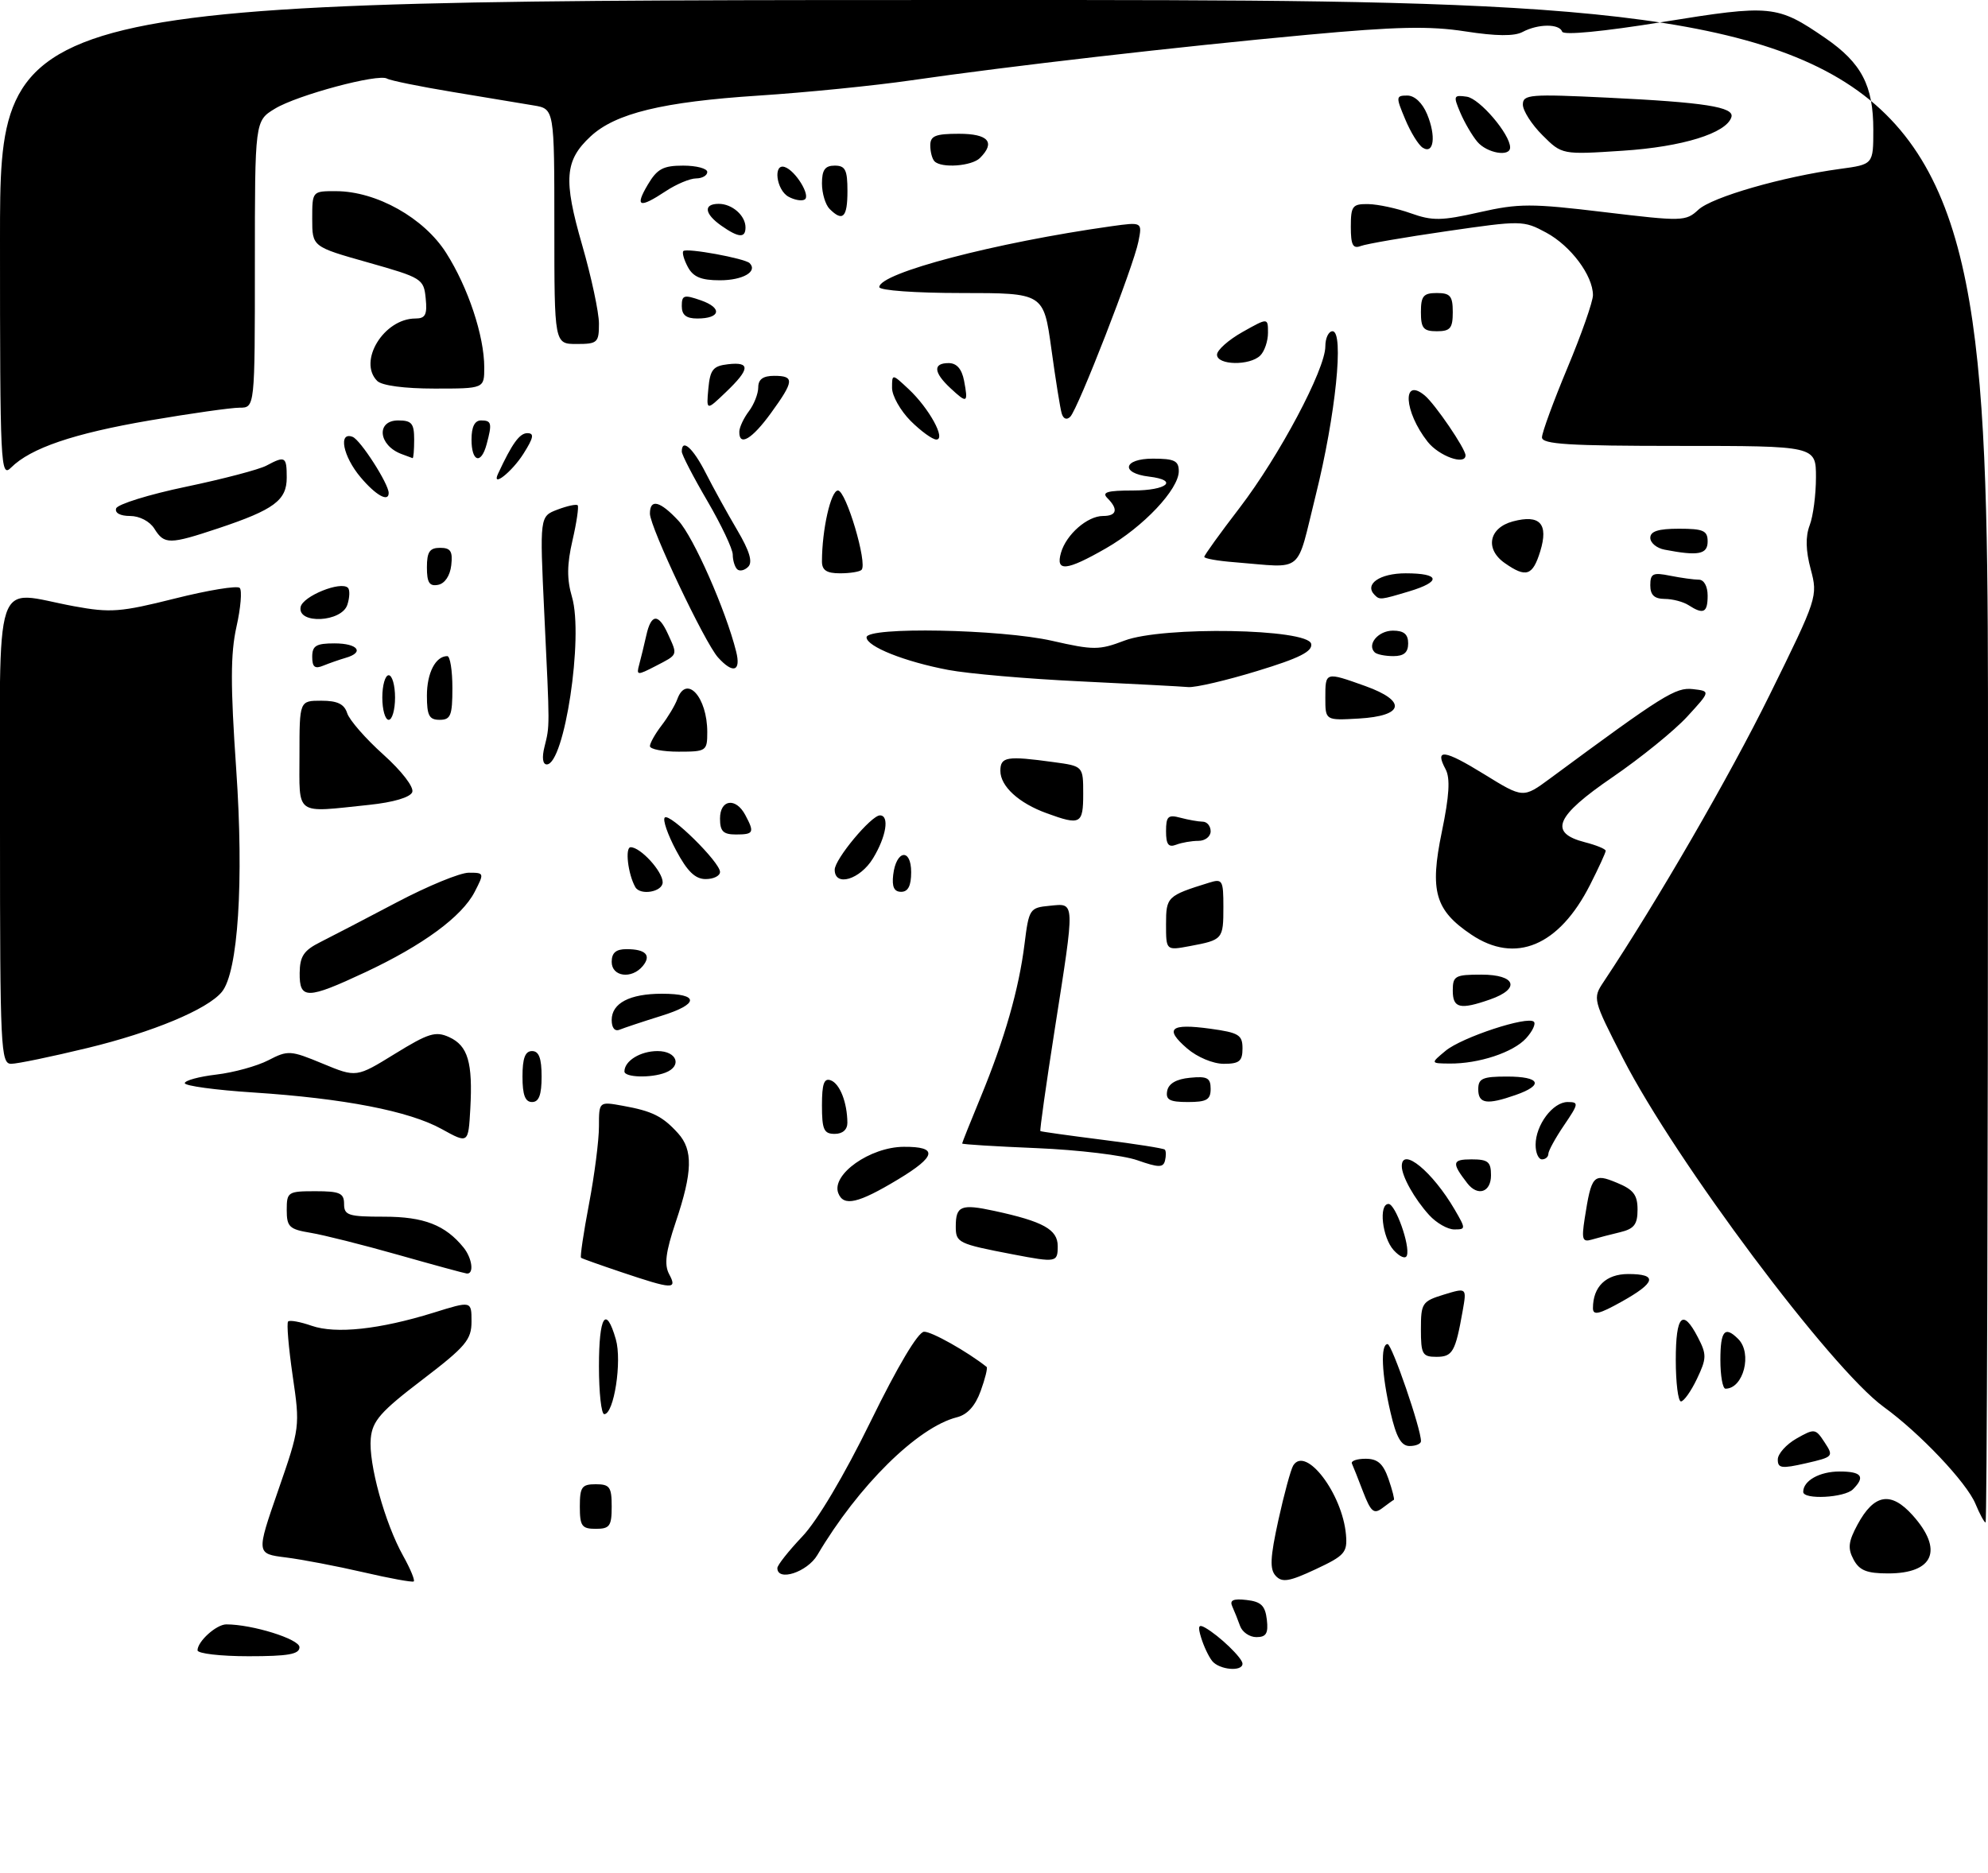 <?xml version="1.0" encoding="UTF-8" standalone="no"?>
<!DOCTYPE svg PUBLIC "-//W3C//DTD SVG 1.1//EN" "http://www.w3.org/Graphics/SVG/1.1/DTD/svg11.dtd" >
<svg xmlns="http://www.w3.org/2000/svg" xmlns:xlink="http://www.w3.org/1999/xlink" version="1.1" viewBox="0 0 312 294">
 <g >
 <path fill="currentColor"
d=" M 190.24 260.75 C 189.69 260.06 188.92 258.43 188.52 257.12 C 187.95 255.29 188.09 254.92 189.14 255.52 C 191.38 256.80 195.00 260.29 195.00 261.17 C 195.00 262.47 191.36 262.14 190.24 260.75 Z  M 31.00 259.07 C 31.00 257.67 33.96 255.00 35.52 255.00 C 39.61 255.00 47.00 257.31 47.00 258.58 C 47.00 259.69 45.24 260.00 39.00 260.00 C 34.60 260.00 31.00 259.58 31.00 259.07 Z  M 194.62 255.25 C 194.28 254.29 193.72 252.90 193.39 252.17 C 192.95 251.20 193.55 250.93 195.64 251.17 C 197.92 251.43 198.56 252.06 198.82 254.25 C 199.07 256.42 198.72 257.00 197.18 257.00 C 196.11 257.00 194.96 256.21 194.62 255.25 Z  M 57.00 246.81 C 52.88 245.86 47.41 244.81 44.85 244.49 C 40.21 243.91 40.21 243.91 43.66 233.96 C 47.08 224.10 47.10 223.94 45.93 215.96 C 45.29 211.53 44.96 207.70 45.22 207.45 C 45.47 207.20 47.13 207.50 48.90 208.12 C 52.70 209.44 59.56 208.70 68.04 206.07 C 74.00 204.21 74.00 204.21 74.00 207.45 C 74.00 210.32 73.11 211.38 66.25 216.62 C 59.73 221.59 58.45 223.05 58.19 225.79 C 57.81 229.70 60.39 239.09 63.27 244.24 C 64.42 246.30 65.16 248.11 64.93 248.26 C 64.69 248.42 61.12 247.77 57.00 246.81 Z  M 200.22 247.39 C 199.25 246.35 199.34 244.52 200.63 238.63 C 201.53 234.54 202.58 230.68 202.96 230.06 C 204.92 226.90 210.68 234.48 211.24 240.93 C 211.48 243.72 211.04 244.21 206.47 246.35 C 202.35 248.28 201.22 248.47 200.22 247.39 Z  M 122.00 246.16 C 122.00 245.70 123.76 243.48 125.90 241.22 C 128.28 238.72 132.48 231.64 136.65 223.12 C 140.87 214.49 144.08 209.09 145.02 209.06 C 146.19 209.01 151.80 212.17 154.84 214.58 C 155.03 214.73 154.61 216.43 153.91 218.36 C 153.06 220.71 151.82 222.08 150.17 222.49 C 144.02 224.04 134.69 233.25 128.28 244.11 C 126.69 246.80 122.00 248.33 122.00 246.16 Z  M 290.90 244.82 C 289.96 243.06 290.08 242.01 291.52 239.34 C 294.12 234.51 296.77 234.06 300.19 237.89 C 305.04 243.31 303.47 247.00 296.34 247.00 C 292.98 247.00 291.82 246.54 290.90 244.82 Z  M 91.00 236.50 C 91.00 233.43 91.31 233.00 93.50 233.00 C 95.69 233.00 96.00 233.43 96.00 236.50 C 96.00 239.57 95.69 240.00 93.50 240.00 C 91.31 240.00 91.00 239.57 91.00 236.50 Z  M 310.03 236.07 C 308.64 232.73 301.34 225.00 295.63 220.86 C 287.33 214.82 262.97 182.25 254.72 166.16 C 249.97 156.88 249.94 156.74 251.67 154.14 C 260.06 141.53 271.45 121.84 277.73 109.09 C 285.23 93.87 285.31 93.62 284.18 89.37 C 283.39 86.43 283.34 84.24 284.01 82.47 C 284.56 81.04 285.00 77.65 285.00 74.93 C 285.00 70.00 285.00 70.00 263.50 70.00 C 246.18 70.00 242.00 69.74 242.00 68.66 C 242.00 67.92 243.80 63.01 246.00 57.74 C 248.20 52.48 250.00 47.34 250.00 46.33 C 249.99 43.24 246.52 38.60 242.67 36.52 C 239.09 34.59 238.77 34.59 227.07 36.29 C 220.49 37.24 214.41 38.29 213.56 38.62 C 212.32 39.09 212.00 38.46 212.00 35.61 C 212.00 32.33 212.25 32.00 214.75 32.04 C 216.26 32.07 219.26 32.71 221.41 33.48 C 224.80 34.69 226.23 34.67 232.19 33.32 C 238.38 31.92 240.32 31.92 251.78 33.30 C 264.04 34.77 264.57 34.76 266.55 32.92 C 268.70 30.93 279.78 27.74 288.75 26.52 C 294.00 25.81 294.00 25.81 294.00 20.36 C 294.00 13.43 292.15 9.89 286.49 5.99 C 278.91 0.78 278.01 0.69 260.95 3.45 C 251.60 4.96 245.37 5.56 245.17 4.97 C 244.73 3.70 241.38 3.73 238.97 5.01 C 237.68 5.71 234.82 5.68 229.98 4.93 C 224.38 4.06 219.16 4.17 205.20 5.46 C 184.91 7.33 158.28 10.39 143.00 12.61 C 137.22 13.45 126.42 14.53 119.00 15.01 C 104.00 15.99 96.60 17.78 92.69 21.41 C 88.63 25.18 88.39 28.18 91.36 38.45 C 92.81 43.48 94.00 49.04 94.00 50.80 C 94.00 53.79 93.77 54.00 90.50 54.00 C 87.00 54.00 87.00 54.00 87.00 35.55 C 87.00 17.09 87.00 17.09 83.75 16.55 C 81.96 16.25 76.25 15.30 71.05 14.44 C 65.85 13.58 61.21 12.63 60.74 12.34 C 59.40 11.51 46.64 14.93 43.15 17.06 C 40.00 18.97 40.00 18.97 40.00 41.49 C 40.00 64.00 40.00 64.00 37.60 64.00 C 36.28 64.00 29.93 64.90 23.49 66.00 C 11.53 68.05 4.81 70.34 1.73 73.41 C 0.09 75.05 -0.00 73.18 -0.00 37.57 C 0.00 0.00 0.00 0.00 156.00 0.00 C 312.00 0.00 312.00 0.00 312.00 119.50 C 312.00 185.22 311.83 239.00 311.62 239.00 C 311.41 239.00 310.70 237.68 310.03 236.07 Z  M 213.94 234.22 C 213.16 232.17 212.36 230.16 212.17 229.75 C 211.99 229.34 212.95 229.00 214.32 229.00 C 216.21 229.00 217.07 229.76 217.91 232.16 C 218.51 233.90 218.89 235.38 218.75 235.45 C 218.61 235.51 217.80 236.10 216.94 236.75 C 215.62 237.74 215.15 237.34 213.94 234.22 Z  M 283.00 234.20 C 283.00 232.44 285.57 231.00 288.70 231.00 C 292.18 231.00 292.79 231.81 290.80 233.80 C 289.47 235.13 283.00 235.46 283.00 234.20 Z  M 279.01 229.11 C 279.01 228.23 280.33 226.75 281.94 225.83 C 284.78 224.22 284.93 224.24 286.36 226.43 C 287.81 228.64 287.73 228.72 283.42 229.71 C 279.60 230.58 279.00 230.50 279.01 229.11 Z  M 218.23 221.72 C 216.83 215.73 216.63 211.00 217.77 211.00 C 218.45 211.00 223.04 224.34 223.01 226.25 C 223.00 226.66 222.20 227.00 221.23 227.00 C 219.91 227.00 219.14 225.65 218.23 221.72 Z  M 94.00 214.50 C 94.00 206.58 95.09 204.84 96.65 210.25 C 97.64 213.68 96.36 222.00 94.83 222.00 C 94.37 222.00 94.00 218.62 94.00 214.50 Z  M 263.00 213.50 C 263.00 206.44 264.09 205.33 266.48 209.96 C 267.87 212.64 267.85 213.25 266.32 216.46 C 265.39 218.41 264.26 220.00 263.81 220.00 C 263.37 220.00 263.00 217.07 263.00 213.50 Z  M 270.00 213.50 C 270.00 208.89 270.69 208.09 272.80 210.20 C 275.05 212.45 273.62 218.00 270.80 218.00 C 270.36 218.00 270.00 215.97 270.00 213.50 Z  M 223.00 208.67 C 223.00 204.57 223.19 204.28 226.60 203.23 C 230.20 202.13 230.20 202.13 229.55 205.81 C 228.41 212.24 227.97 213.00 225.43 213.00 C 223.23 213.00 223.00 212.59 223.00 208.67 Z  M 250.00 205.36 C 250.00 201.98 252.05 200.00 255.54 200.00 C 260.21 200.00 259.89 201.33 254.50 204.34 C 250.96 206.32 250.00 206.54 250.00 205.36 Z  M 97.50 199.70 C 94.20 198.59 91.36 197.58 91.19 197.45 C 91.02 197.32 91.58 193.52 92.44 189.00 C 93.30 184.48 94.00 179.01 94.00 176.84 C 94.00 172.91 94.00 172.91 97.75 173.59 C 102.37 174.42 103.99 175.23 106.41 177.90 C 108.79 180.53 108.70 183.98 106.05 191.85 C 104.47 196.55 104.22 198.53 105.02 200.03 C 106.32 202.46 105.63 202.43 97.50 199.70 Z  M 62.50 196.99 C 57.00 195.43 50.81 193.87 48.75 193.53 C 45.40 192.98 45.00 192.59 45.00 189.95 C 45.00 187.12 45.18 187.00 49.50 187.00 C 53.33 187.00 54.00 187.30 54.00 189.00 C 54.00 190.79 54.67 191.00 60.28 191.00 C 66.53 191.00 69.89 192.31 72.75 195.84 C 74.12 197.54 74.43 200.05 73.25 199.92 C 72.84 199.87 68.00 198.55 62.50 196.99 Z  M 159.00 196.92 C 150.35 195.26 150.00 195.09 150.00 192.54 C 150.00 189.29 150.83 188.96 156.05 190.09 C 163.73 191.75 166.00 193.01 166.00 195.62 C 166.00 198.18 165.79 198.22 159.00 196.92 Z  M 218.72 196.25 C 216.92 194.25 216.34 189.00 217.92 189.00 C 219.00 189.00 221.33 195.52 220.80 197.09 C 220.60 197.69 219.69 197.32 218.72 196.25 Z  M 248.70 191.30 C 249.77 184.46 250.06 184.14 253.75 185.67 C 256.36 186.74 257.00 187.58 257.00 189.89 C 257.00 192.22 256.46 192.91 254.25 193.44 C 252.74 193.80 250.74 194.32 249.80 194.60 C 248.35 195.03 248.20 194.55 248.70 191.30 Z  M 224.30 190.75 C 221.99 188.21 220.00 184.66 220.00 183.07 C 220.00 179.96 224.83 183.93 228.31 189.90 C 230.06 192.91 230.06 193.00 228.23 193.00 C 227.20 193.00 225.43 191.99 224.30 190.75 Z  M 131.56 187.30 C 130.44 184.38 136.55 180.06 141.83 180.03 C 147.26 179.99 146.99 181.51 140.92 185.16 C 134.68 188.92 132.39 189.45 131.56 187.30 Z  M 230.28 185.75 C 227.79 182.53 227.88 182.00 230.94 182.00 C 233.54 182.00 234.00 182.38 234.00 184.50 C 234.00 187.17 231.92 187.87 230.28 185.75 Z  M 178.50 182.14 C 176.30 181.36 169.21 180.51 162.75 180.24 C 156.29 179.97 151.00 179.65 151.00 179.51 C 151.00 179.38 152.30 176.12 153.90 172.25 C 157.67 163.11 159.91 155.27 160.79 148.20 C 161.48 142.67 161.60 142.49 164.75 142.19 C 168.77 141.80 168.74 141.11 165.53 161.61 C 164.17 170.29 163.16 177.47 163.28 177.56 C 163.40 177.65 167.76 178.26 172.97 178.92 C 178.18 179.57 182.60 180.27 182.81 180.47 C 183.01 180.68 183.02 181.45 182.84 182.19 C 182.56 183.32 181.84 183.31 178.50 182.14 Z  M 241.00 179.72 C 241.00 176.61 243.70 173.00 246.03 173.00 C 247.81 173.00 247.77 173.25 245.47 176.64 C 244.11 178.64 243.00 180.67 243.00 181.14 C 243.00 181.61 242.55 182.00 242.00 182.00 C 241.45 182.00 241.00 180.98 241.00 179.72 Z  M 69.32 177.24 C 64.21 174.41 53.98 172.43 39.75 171.50 C 33.84 171.12 29.00 170.46 29.00 170.04 C 29.00 169.62 31.23 169.01 33.95 168.69 C 36.67 168.37 40.34 167.36 42.12 166.44 C 45.19 164.85 45.58 164.87 50.64 166.97 C 55.93 169.16 55.93 169.16 61.98 165.43 C 67.24 162.19 68.36 161.84 70.49 162.81 C 73.44 164.16 74.21 166.78 73.81 174.07 C 73.50 179.55 73.50 179.55 69.32 177.24 Z  M 129.00 173.53 C 129.00 170.11 129.33 169.19 130.40 169.60 C 131.82 170.15 132.96 173.07 132.99 176.25 C 132.99 177.34 132.24 178.00 131.00 178.00 C 129.30 178.00 129.00 177.33 129.00 173.53 Z  M 82.00 169.00 C 82.00 166.11 82.42 165.00 83.50 165.00 C 84.58 165.00 85.00 166.11 85.00 169.00 C 85.00 171.89 84.58 173.00 83.50 173.00 C 82.42 173.00 82.00 171.89 82.00 169.00 Z  M 183.18 171.25 C 183.40 170.10 184.62 169.39 186.76 169.19 C 189.47 168.92 190.00 169.21 190.00 170.94 C 190.00 172.64 189.37 173.00 186.43 173.00 C 183.56 173.00 182.92 172.65 183.18 171.25 Z  M 232.00 171.00 C 232.00 169.30 232.67 169.00 236.50 169.00 C 241.74 169.00 242.36 170.33 237.85 171.90 C 233.34 173.48 232.00 173.27 232.00 171.00 Z  M 98.00 168.20 C 98.00 166.54 100.50 165.00 103.20 165.00 C 106.26 165.00 107.10 167.36 104.42 168.39 C 102.14 169.27 98.00 169.14 98.00 168.20 Z  M 0.00 130.50 C 0.00 88.86 -1.29 92.79 11.62 95.17 C 17.33 96.22 18.92 96.10 27.44 93.96 C 32.65 92.65 37.23 91.90 37.62 92.29 C 38.01 92.67 37.78 95.43 37.11 98.40 C 36.17 102.62 36.16 107.58 37.07 120.74 C 38.29 138.38 37.37 152.64 34.81 155.72 C 32.55 158.46 23.96 162.04 13.76 164.51 C 8.11 165.88 2.71 167.00 1.75 167.00 C 0.12 167.00 0.00 164.60 0.00 130.50 Z  M 186.31 164.59 C 182.68 161.46 183.66 160.63 189.94 161.49 C 194.43 162.11 195.00 162.46 195.00 164.59 C 195.00 166.59 194.50 167.00 192.06 167.00 C 190.38 167.00 187.90 165.96 186.31 164.59 Z  M 226.87 164.96 C 229.42 162.84 239.77 159.43 240.73 160.40 C 241.06 160.72 240.51 161.89 239.51 162.99 C 237.50 165.21 232.08 167.00 227.50 166.96 C 224.50 166.93 224.50 166.93 226.87 164.96 Z  M 96.00 160.12 C 96.00 157.48 98.83 156.00 103.88 156.00 C 109.80 156.00 109.75 157.63 103.76 159.48 C 100.87 160.38 97.94 161.36 97.25 161.64 C 96.49 161.96 96.00 161.37 96.00 160.12 Z  M 228.00 155.50 C 228.00 153.20 228.37 153.00 232.50 153.00 C 237.91 153.00 238.68 155.22 233.85 156.90 C 229.13 158.55 228.00 158.28 228.00 155.50 Z  M 47.03 152.75 C 47.06 150.11 47.67 149.20 50.28 147.89 C 52.05 147.00 57.46 144.19 62.29 141.64 C 67.13 139.09 72.20 137.00 73.57 137.00 C 76.01 137.00 76.02 137.05 74.49 140.02 C 72.48 143.90 66.37 148.39 57.32 152.63 C 48.18 156.91 46.99 156.93 47.03 152.75 Z  M 96.00 151.00 C 96.00 149.57 96.67 149.00 98.33 149.00 C 101.34 149.00 102.27 149.97 100.87 151.66 C 99.13 153.75 96.00 153.33 96.00 151.00 Z  M 183.00 145.09 C 183.00 140.79 183.18 140.61 189.75 138.57 C 191.85 137.91 192.00 138.16 192.00 142.37 C 192.00 147.45 191.91 147.55 186.74 148.52 C 183.00 149.22 183.00 149.22 183.00 145.09 Z  M 230.90 146.71 C 225.22 142.89 224.36 139.89 226.28 130.60 C 227.46 124.91 227.62 122.17 226.88 120.77 C 225.10 117.46 226.64 117.66 232.96 121.56 C 239.05 125.32 239.05 125.32 243.28 122.20 C 261.08 109.05 262.98 107.87 265.69 108.18 C 268.46 108.50 268.46 108.50 264.79 112.50 C 262.77 114.70 257.50 118.97 253.08 122.00 C 244.09 128.15 243.00 130.74 248.75 132.22 C 250.54 132.68 252.00 133.28 252.00 133.56 C 252.00 133.84 250.90 136.24 249.55 138.90 C 244.68 148.51 237.83 151.38 230.90 146.71 Z  M 99.70 139.25 C 98.55 137.20 98.06 133.00 98.98 133.00 C 100.53 133.00 104.00 136.80 104.00 138.50 C 104.00 140.02 100.47 140.63 99.70 139.25 Z  M 140.18 137.33 C 140.64 133.43 143.00 133.09 143.00 136.92 C 143.00 139.05 142.52 140.00 141.43 140.00 C 140.32 140.00 139.96 139.22 140.18 137.33 Z  M 106.10 133.48 C 104.78 131.00 103.98 128.68 104.33 128.34 C 105.10 127.57 113.00 135.35 113.00 136.88 C 113.00 137.50 111.99 138.00 110.75 138.00 C 109.10 138.00 107.86 136.79 106.10 133.48 Z  M 131.00 136.53 C 131.00 134.88 136.73 128.00 138.10 128.00 C 139.63 128.00 139.09 131.34 137.01 134.75 C 134.97 138.09 131.00 139.27 131.00 136.53 Z  M 183.00 130.49 C 183.00 128.15 183.32 127.85 185.25 128.37 C 186.49 128.70 188.06 128.98 188.75 128.99 C 189.44 128.99 190.00 129.68 190.00 130.50 C 190.00 131.32 189.14 132.00 188.08 132.00 C 187.03 132.00 185.45 132.27 184.58 132.61 C 183.38 133.07 183.00 132.56 183.00 130.49 Z  M 113.00 128.50 C 113.00 125.49 115.47 125.14 116.96 127.93 C 118.44 130.70 118.30 131.00 115.50 131.00 C 113.50 131.00 113.00 130.50 113.00 128.50 Z  M 164.28 127.67 C 159.89 126.08 157.00 123.43 157.00 121.01 C 157.00 118.79 158.01 118.63 165.36 119.64 C 170.00 120.27 170.00 120.27 170.00 124.64 C 170.00 129.38 169.57 129.60 164.28 127.67 Z  M 47.00 118.50 C 47.00 110.00 47.00 110.00 50.43 110.00 C 52.96 110.00 54.03 110.52 54.49 111.96 C 54.83 113.03 57.38 115.96 60.16 118.45 C 63.07 121.07 64.99 123.57 64.70 124.35 C 64.38 125.17 61.75 125.95 57.94 126.35 C 46.13 127.58 47.00 128.21 47.00 118.50 Z  M 85.45 117.25 C 86.29 113.83 86.30 114.58 85.42 96.28 C 84.70 81.06 84.70 81.06 87.49 80.00 C 89.02 79.42 90.45 79.11 90.66 79.32 C 90.86 79.53 90.50 82.01 89.85 84.82 C 88.97 88.63 88.95 90.92 89.77 93.72 C 91.61 99.98 88.58 120.00 85.81 120.00 C 85.17 120.00 85.03 118.92 85.45 117.25 Z  M 102.00 117.13 C 102.00 116.66 102.82 115.20 103.83 113.88 C 104.84 112.57 105.95 110.71 106.30 109.75 C 107.73 105.82 111.00 109.42 111.00 114.93 C 111.00 117.90 110.85 118.00 106.50 118.00 C 104.03 118.00 102.00 117.61 102.00 117.13 Z  M 60.00 109.50 C 60.00 107.58 60.45 106.00 61.00 106.00 C 61.55 106.00 62.00 107.58 62.00 109.50 C 62.00 111.42 61.55 113.00 61.00 113.00 C 60.45 113.00 60.00 111.42 60.00 109.50 Z  M 67.00 109.20 C 67.00 105.64 68.36 103.00 70.20 103.00 C 70.64 103.00 71.00 105.25 71.00 108.00 C 71.00 112.33 70.73 113.00 69.00 113.00 C 67.35 113.00 67.00 112.33 67.00 109.20 Z  M 208.00 109.55 C 208.00 105.44 207.98 105.45 214.28 107.70 C 220.84 110.06 220.37 112.39 213.24 112.80 C 208.00 113.10 208.00 113.10 208.00 109.55 Z  M 169.50 106.96 C 161.25 106.57 151.95 105.76 148.84 105.17 C 142.00 103.88 136.00 101.49 136.00 100.05 C 136.00 98.36 157.06 98.76 165.14 100.60 C 171.63 102.08 172.52 102.07 176.46 100.57 C 182.45 98.28 205.32 98.68 205.78 101.08 C 206.01 102.27 203.93 103.32 197.29 105.34 C 192.46 106.82 187.60 107.95 186.50 107.86 C 185.40 107.76 177.75 107.36 169.50 106.96 Z  M 100.32 104.32 C 100.59 103.32 101.09 101.26 101.43 99.75 C 102.19 96.32 103.34 96.25 104.84 99.55 C 106.37 102.91 106.45 102.72 102.91 104.55 C 99.99 106.06 99.85 106.04 100.32 104.32 Z  M 49.00 103.11 C 49.00 101.37 49.61 101.00 52.50 101.00 C 56.17 101.00 57.25 102.41 54.25 103.27 C 53.29 103.55 51.71 104.10 50.75 104.49 C 49.41 105.05 49.00 104.72 49.00 103.11 Z  M 112.69 103.21 C 110.59 100.88 102.00 82.75 102.00 80.63 C 102.00 78.24 103.58 78.63 106.48 81.75 C 108.83 84.28 113.90 95.76 115.53 102.27 C 116.32 105.41 115.06 105.83 112.69 103.21 Z  M 215.74 102.40 C 214.49 101.16 216.31 99.00 218.61 99.00 C 220.33 99.00 221.00 99.56 221.00 101.00 C 221.00 102.43 220.33 103.00 218.67 103.00 C 217.38 103.00 216.06 102.73 215.74 102.40 Z  M 47.18 95.29 C 47.51 93.59 53.50 91.16 54.61 92.28 C 54.92 92.59 54.89 93.78 54.52 94.92 C 53.65 97.69 46.65 98.03 47.18 95.29 Z  M 265.00 95.00 C 264.18 94.47 262.49 94.02 261.25 94.02 C 259.63 94.00 259.00 93.41 259.00 91.88 C 259.00 90.03 259.41 89.83 262.12 90.38 C 263.84 90.72 265.87 91.00 266.62 91.00 C 267.43 91.00 268.00 92.05 268.00 93.50 C 268.00 96.19 267.35 96.52 265.00 95.00 Z  M 215.74 93.40 C 214.06 91.72 216.52 90.00 220.61 90.00 C 226.03 90.00 226.27 91.30 221.13 92.84 C 216.66 94.18 216.53 94.20 215.74 93.40 Z  M 67.00 89.07 C 67.00 86.63 67.43 86.00 69.07 86.00 C 70.73 86.00 71.07 86.54 70.82 88.74 C 70.63 90.39 69.81 91.61 68.75 91.81 C 67.39 92.07 67.00 91.46 67.00 89.07 Z  M 115.68 89.35 C 115.31 88.97 115.00 87.95 115.00 87.07 C 115.00 86.19 113.20 82.39 111.00 78.62 C 108.80 74.86 107.00 71.38 107.00 70.89 C 107.00 68.75 108.77 70.33 110.76 74.25 C 111.95 76.59 114.17 80.62 115.70 83.21 C 117.65 86.52 118.16 88.24 117.42 88.98 C 116.84 89.56 116.06 89.73 115.68 89.35 Z  M 129.00 88.14 C 129.00 83.16 130.39 77.00 131.51 77.00 C 132.78 77.00 136.19 88.48 135.21 89.46 C 134.91 89.76 133.39 90.00 131.83 90.00 C 129.74 90.00 129.00 89.52 129.00 88.14 Z  M 236.17 88.40 C 233.01 86.20 233.66 82.86 237.44 81.85 C 241.69 80.72 243.05 82.22 241.73 86.54 C 240.54 90.40 239.51 90.74 236.17 88.40 Z  M 166.52 86.75 C 167.35 83.89 170.66 81.00 173.11 81.00 C 175.28 81.00 175.54 79.94 173.80 78.20 C 172.87 77.27 173.76 77.00 177.80 77.00 C 183.17 77.00 185.05 75.38 180.33 74.82 C 175.80 74.28 176.28 72.00 180.92 72.00 C 184.31 72.00 185.00 72.33 185.00 73.97 C 185.00 76.82 179.44 82.71 173.58 86.07 C 167.34 89.65 165.63 89.81 166.52 86.75 Z  M 193.75 88.26 C 191.14 88.06 189.00 87.68 189.00 87.42 C 189.00 87.16 191.49 83.70 194.54 79.73 C 200.77 71.59 208.00 57.99 208.00 54.38 C 208.00 53.07 208.51 52.00 209.13 52.00 C 210.97 52.00 209.62 65.20 206.49 77.75 C 203.35 90.36 204.84 89.14 193.75 88.26 Z  M 261.25 86.29 C 260.01 86.06 259.00 85.22 259.00 84.43 C 259.00 83.40 260.26 83.00 263.50 83.00 C 267.33 83.00 268.00 83.30 268.00 85.00 C 268.00 87.03 266.54 87.31 261.25 86.29 Z  M 24.23 83.00 C 23.51 81.84 21.90 81.00 20.41 81.00 C 18.86 81.00 17.99 80.52 18.23 79.81 C 18.45 79.16 23.39 77.62 29.20 76.41 C 35.02 75.19 40.70 73.70 41.82 73.09 C 44.76 71.52 45.00 71.67 45.00 74.98 C 45.00 78.54 43.02 80.01 34.28 82.93 C 26.59 85.49 25.79 85.50 24.23 83.00 Z  M 56.59 74.92 C 53.82 71.64 53.05 67.70 55.34 68.58 C 56.57 69.05 61.00 75.95 61.00 77.39 C 61.00 78.89 58.97 77.75 56.59 74.92 Z  M 78.16 74.38 C 80.37 69.62 81.54 68.00 82.76 68.00 C 83.88 68.00 83.75 68.70 82.15 71.23 C 80.34 74.09 77.10 76.64 78.16 74.38 Z  M 63.00 71.27 C 59.36 69.89 59.00 66.00 62.50 66.00 C 64.61 66.00 65.00 66.47 65.00 69.00 C 65.00 70.65 64.89 71.96 64.75 71.92 C 64.61 71.88 63.83 71.59 63.00 71.27 Z  M 74.00 69.00 C 74.00 67.00 74.50 66.00 75.50 66.00 C 77.15 66.00 77.26 66.44 76.37 69.75 C 75.50 72.99 74.00 72.52 74.00 69.00 Z  M 224.05 69.34 C 220.34 64.62 220.01 59.10 223.61 62.09 C 225.23 63.44 230.00 70.44 230.00 71.48 C 230.00 73.10 225.83 71.60 224.05 69.34 Z  M 116.03 67.75 C 116.05 67.06 116.72 65.63 117.53 64.56 C 118.34 63.49 119.00 61.80 119.00 60.81 C 119.00 59.55 119.75 59.00 121.50 59.00 C 124.72 59.00 124.65 59.81 120.99 64.85 C 118.01 68.96 115.97 70.16 116.03 67.75 Z  M 142.92 66.08 C 141.32 64.47 140.00 62.14 140.00 60.90 C 140.00 58.65 140.00 58.65 142.60 61.08 C 145.81 64.08 148.51 69.00 146.95 69.00 C 146.34 69.00 144.53 67.68 142.92 66.08 Z  M 166.63 64.92 C 166.39 64.14 165.66 59.56 165.00 54.75 C 163.79 46.00 163.79 46.00 150.90 46.00 C 143.63 46.00 138.00 45.59 138.00 45.07 C 138.00 42.86 156.21 38.08 174.39 35.52 C 179.28 34.84 179.28 34.84 178.66 37.94 C 177.88 41.86 169.19 64.19 167.97 65.42 C 167.42 65.97 166.89 65.77 166.63 64.92 Z  M 111.17 61.00 C 111.45 58.02 111.91 57.45 114.25 57.18 C 117.81 56.77 117.72 57.93 113.92 61.56 C 110.85 64.50 110.85 64.50 111.17 61.00 Z  M 149.18 60.95 C 146.50 58.46 146.39 57.00 148.88 57.00 C 150.14 57.00 150.94 57.91 151.30 59.75 C 151.97 63.29 151.80 63.39 149.18 60.95 Z  M 59.20 59.80 C 56.13 56.73 60.25 50.00 65.20 50.00 C 66.76 50.00 67.07 49.40 66.81 46.84 C 66.51 43.77 66.23 43.60 57.75 41.20 C 49.00 38.73 49.00 38.73 49.00 34.36 C 49.00 30.00 49.00 30.00 52.75 30.01 C 59.09 30.03 66.54 34.21 70.02 39.70 C 73.47 45.12 76.00 52.75 76.00 57.68 C 76.00 61.00 76.00 61.00 68.20 61.00 C 63.47 61.00 59.93 60.53 59.20 59.80 Z  M 191.00 55.68 C 191.00 54.96 192.80 53.36 195.00 52.12 C 199.00 49.87 199.00 49.87 199.00 52.24 C 199.00 53.54 198.46 55.14 197.80 55.80 C 196.16 57.44 191.00 57.35 191.00 55.68 Z  M 223.00 49.00 C 223.00 46.47 223.39 46.00 225.50 46.00 C 227.61 46.00 228.00 46.47 228.00 49.00 C 228.00 51.53 227.61 52.00 225.50 52.00 C 223.39 52.00 223.00 51.53 223.00 49.00 Z  M 107.00 48.05 C 107.00 46.32 107.34 46.22 110.00 47.15 C 113.41 48.34 113.09 50.00 109.44 50.00 C 107.69 50.00 107.00 49.45 107.00 48.05 Z  M 107.95 41.91 C 107.34 40.77 107.02 39.64 107.25 39.41 C 107.77 38.89 116.89 40.56 117.65 41.31 C 118.96 42.63 116.58 44.00 112.98 44.00 C 110.04 44.00 108.79 43.48 107.95 41.91 Z  M 113.22 35.44 C 110.54 33.56 110.35 32.00 112.80 32.00 C 114.91 32.00 117.00 33.84 117.00 35.70 C 117.00 37.41 115.93 37.34 113.22 35.44 Z  M 130.20 32.80 C 129.54 32.14 129.00 30.34 129.00 28.80 C 129.00 26.67 129.48 26.00 131.00 26.00 C 132.67 26.00 133.00 26.67 133.00 30.00 C 133.00 34.13 132.27 34.87 130.20 32.80 Z  M 101.66 29.00 C 103.13 26.51 104.07 26.00 107.22 26.00 C 109.30 26.00 111.00 26.45 111.00 27.00 C 111.00 27.55 110.21 28.00 109.25 28.01 C 108.29 28.01 106.15 28.91 104.50 30.00 C 100.33 32.76 99.59 32.50 101.66 29.00 Z  M 123.73 30.87 C 121.82 29.80 121.31 25.60 123.16 26.22 C 124.85 26.78 127.26 30.72 126.29 31.32 C 125.83 31.60 124.68 31.40 123.73 30.87 Z  M 146.67 25.33 C 146.30 24.97 146.00 23.84 146.00 22.83 C 146.00 21.33 146.80 21.00 150.50 21.00 C 155.11 21.00 156.27 22.33 153.80 24.80 C 152.52 26.08 147.77 26.44 146.67 25.33 Z  M 223.29 23.19 C 222.62 22.77 221.38 20.76 220.53 18.71 C 219.05 15.19 219.07 15.00 220.87 15.00 C 222.01 15.00 223.23 16.15 223.97 17.92 C 225.41 21.39 225.03 24.28 223.29 23.19 Z  M 231.85 22.25 C 231.04 21.29 229.84 19.23 229.18 17.68 C 228.06 15.04 228.12 14.88 230.20 15.18 C 232.22 15.47 237.00 21.07 237.00 23.15 C 237.00 24.68 233.35 24.04 231.85 22.25 Z  M 242.07 21.22 C 240.38 19.54 239.00 17.37 239.00 16.42 C 239.00 14.83 240.11 14.74 252.29 15.33 C 267.50 16.06 272.22 16.80 271.73 18.38 C 270.96 20.91 264.05 23.05 254.70 23.66 C 245.14 24.29 245.14 24.29 242.07 21.22 Z "/>
</g>
</svg>